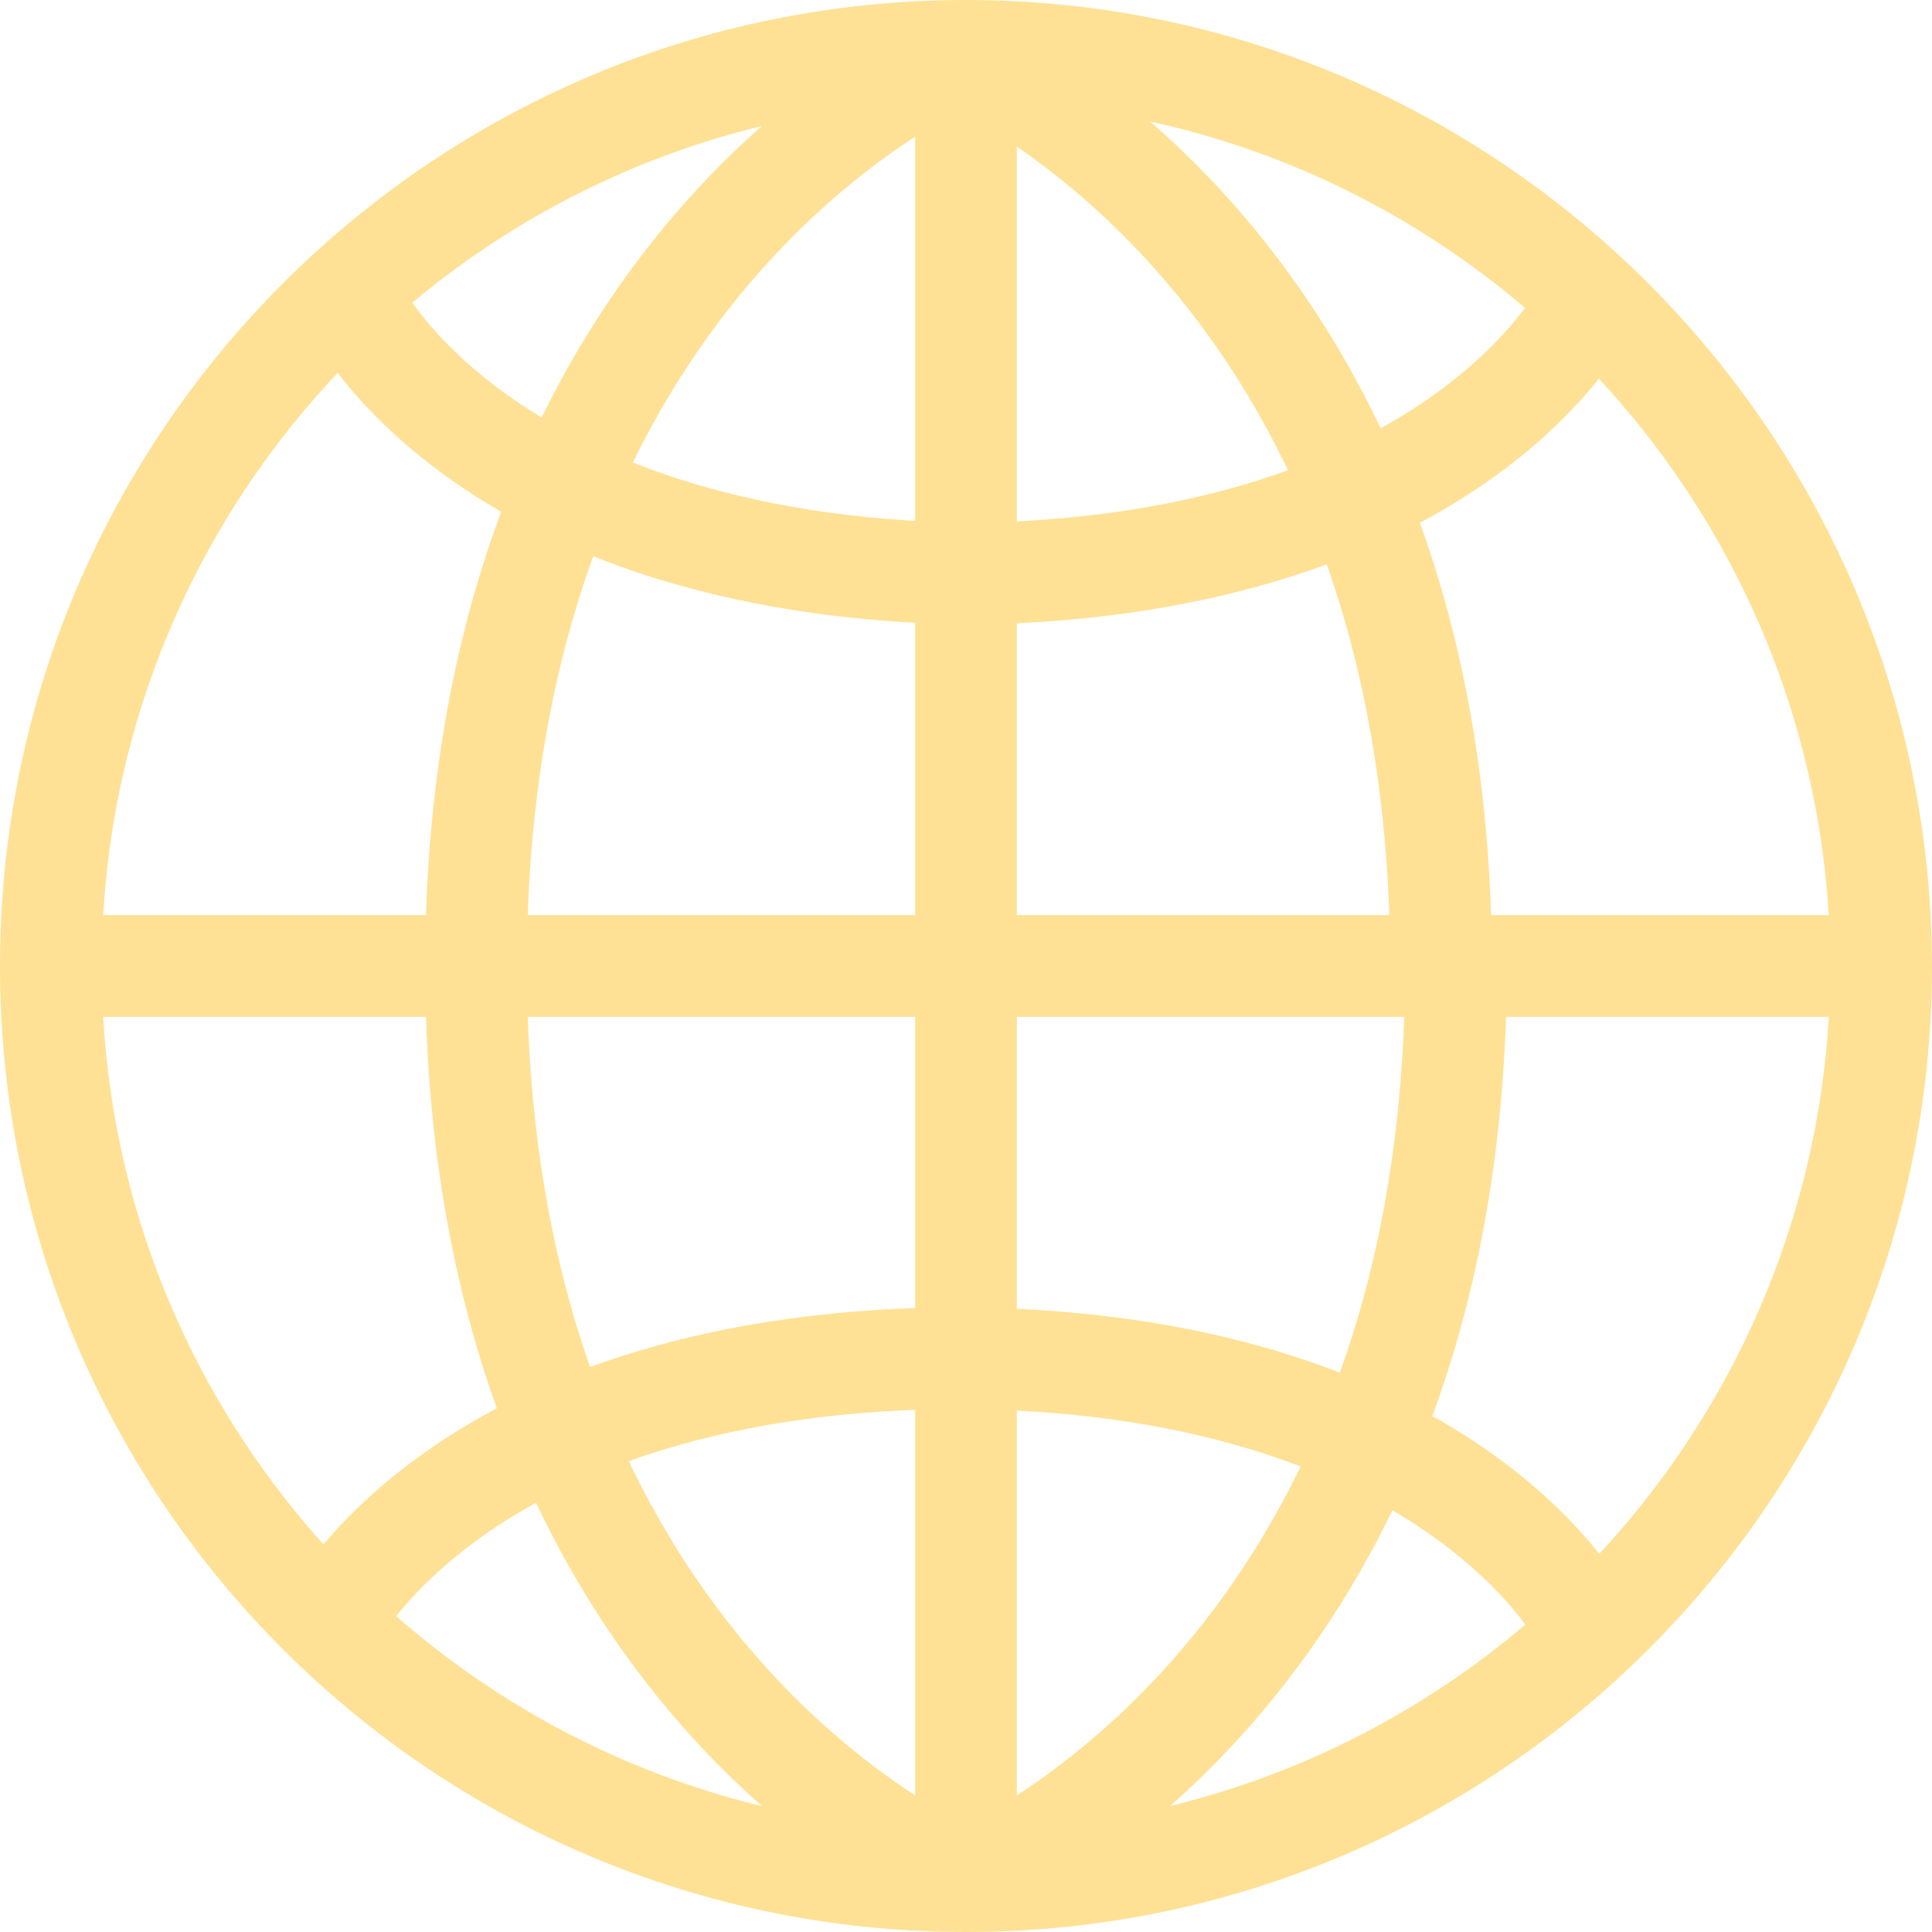 <svg width="57" height="57" viewBox="0 0 57 57" fill="none" xmlns="http://www.w3.org/2000/svg">
<path fill-rule="evenodd" clip-rule="evenodd" d="M47.432 7.75C48.175 8.117 48.479 9.017 48.113 9.759L46.768 9.095C48.113 9.759 48.112 9.761 48.112 9.761L48.111 9.764L48.108 9.769L48.102 9.781L48.085 9.814C48.071 9.84 48.053 9.873 48.031 9.913C47.986 9.993 47.924 10.101 47.842 10.231C47.677 10.492 47.433 10.848 47.095 11.265C46.419 12.099 45.367 13.18 43.824 14.248C40.723 16.397 35.727 18.436 28 18.436C27.172 18.436 26.5 17.764 26.5 16.936C26.5 16.107 27.172 15.435 28 15.435C35.169 15.435 39.558 13.554 42.116 11.782C43.403 10.891 44.25 10.011 44.765 9.376C45.023 9.058 45.197 8.801 45.303 8.633C45.355 8.549 45.391 8.488 45.41 8.453C45.42 8.436 45.426 8.425 45.428 8.421L45.425 8.428M47.432 7.75C46.692 7.385 45.798 7.686 45.428 8.421L47.432 7.75Z" fill="#FFE195"/>
<path fill-rule="evenodd" clip-rule="evenodd" d="M9.836 7.75C9.093 8.117 8.789 9.017 9.155 9.759L10.5 9.095C9.155 9.759 9.156 9.76 9.156 9.761L9.158 9.764L9.16 9.769L9.166 9.781L9.183 9.814C9.197 9.84 9.215 9.873 9.237 9.913C9.282 9.993 9.344 10.101 9.426 10.231C9.591 10.492 9.835 10.848 10.173 11.265C10.849 12.099 11.901 13.18 13.444 14.248C16.545 16.397 21.541 18.436 29.268 18.436C30.096 18.436 30.768 17.764 30.768 16.936C30.768 16.107 30.096 15.435 29.268 15.435C22.099 15.435 17.71 13.554 15.152 11.782C13.865 10.891 13.018 10.011 12.503 9.376C12.246 9.058 12.071 8.801 11.965 8.633C11.912 8.549 11.877 8.488 11.858 8.453C11.848 8.436 11.842 8.425 11.84 8.421L11.844 8.428M9.836 7.75C10.576 7.385 11.47 7.686 11.84 8.421L9.836 7.75ZM11.84 8.421C11.84 8.421 11.84 8.421 11.84 8.421C11.839 8.419 11.839 8.42 11.84 8.421Z" fill="#FFE195"/>
<path fill-rule="evenodd" clip-rule="evenodd" d="M0 28.5C0 12.775 12.775 0 28.5 0C44.206 0 56.964 12.792 57 28.483C57 28.489 57 28.494 57 28.5C57 28.5 57 28.501 57 28.501L57 28.524L57 28.549L57 28.564C56.965 44.249 44.221 56.982 28.532 57C28.511 57.001 28.489 57.001 28.467 57C12.759 56.982 0 44.265 0 28.5ZM22.481 53.286C11.777 50.699 3.7 41.364 3.043 30H12.568C12.892 40.137 16.478 46.788 20.147 50.949C20.935 51.843 21.724 52.618 22.481 53.286ZM34.523 53.282C45.222 50.685 53.297 41.327 53.956 30H44.432C44.108 40.137 40.522 46.788 36.853 50.949C36.066 51.841 35.279 52.615 34.523 53.282ZM53.954 27C53.262 15.482 44.905 5.98 33.93 3.584C34.732 4.281 35.573 5.099 36.413 6.051C40.082 10.212 43.668 16.863 43.992 27H53.954ZM22.477 3.718C11.778 6.315 3.703 15.673 3.044 27H12.568C12.892 16.863 16.478 10.212 20.147 6.051C20.934 5.159 21.721 4.385 22.477 3.718ZM27 30V52.969C25.746 52.155 24.074 50.866 22.397 48.965C19.185 45.323 15.89 39.363 15.57 30H27ZM30 52.969C31.254 52.155 32.926 50.866 34.603 48.965C37.815 45.323 41.11 39.363 41.43 30H30V52.969ZM22.397 8.035C24.074 6.134 25.746 4.845 27 4.031V27H15.57C15.89 17.637 19.185 11.678 22.397 8.035ZM34.163 8.035C32.675 6.349 31.191 5.144 30 4.325V27H40.99C40.67 17.637 37.374 11.678 34.163 8.035Z" fill="#FFE195"/>
<path fill-rule="evenodd" clip-rule="evenodd" d="M11.072 48.579C10.702 49.314 9.808 49.615 9.068 49.25C8.325 48.883 8.021 47.983 8.387 47.241L9.732 47.905C8.387 47.241 8.388 47.24 8.388 47.239L8.389 47.236L8.392 47.231L8.398 47.219L8.415 47.186C8.429 47.16 8.447 47.127 8.469 47.087C8.514 47.007 8.576 46.9 8.658 46.769C8.823 46.508 9.067 46.152 9.405 45.735C10.081 44.901 11.133 43.82 12.676 42.752C15.777 40.603 20.773 38.565 28.5 38.565C29.328 38.565 30 39.236 30 40.065C30 40.893 29.328 41.565 28.5 41.565C21.331 41.565 16.942 43.446 14.384 45.218C13.097 46.109 12.25 46.989 11.735 47.624C11.477 47.942 11.303 48.2 11.197 48.367C11.145 48.451 11.109 48.512 11.09 48.547C11.08 48.564 11.074 48.575 11.072 48.579M11.072 48.579C11.072 48.579 11.072 48.579 11.072 48.579L11.072 48.579Z" fill="#FFE195"/>
<path fill-rule="evenodd" clip-rule="evenodd" d="M45.428 48.579C45.798 49.314 46.692 49.615 47.432 49.25C48.175 48.883 48.48 47.983 48.113 47.241L46.768 47.905C48.113 47.241 48.112 47.24 48.112 47.239L48.111 47.236L48.108 47.231L48.102 47.219L48.085 47.186C48.071 47.16 48.053 47.127 48.031 47.087C47.986 47.007 47.924 46.9 47.842 46.769C47.677 46.508 47.433 46.152 47.095 45.735C46.419 44.901 45.367 43.82 43.824 42.752C40.723 40.603 35.727 38.565 28 38.565C27.172 38.565 26.5 39.236 26.5 40.065C26.5 40.893 27.172 41.565 28 41.565C35.169 41.565 39.558 43.446 42.116 45.218C43.403 46.109 44.25 46.989 44.765 47.624C45.023 47.942 45.197 48.2 45.303 48.367C45.355 48.451 45.391 48.512 45.41 48.547C45.42 48.564 45.426 48.575 45.428 48.579M45.428 48.579C45.428 48.579 45.428 48.579 45.428 48.579L45.428 48.579Z" fill="#FFE195"/>
</svg>
